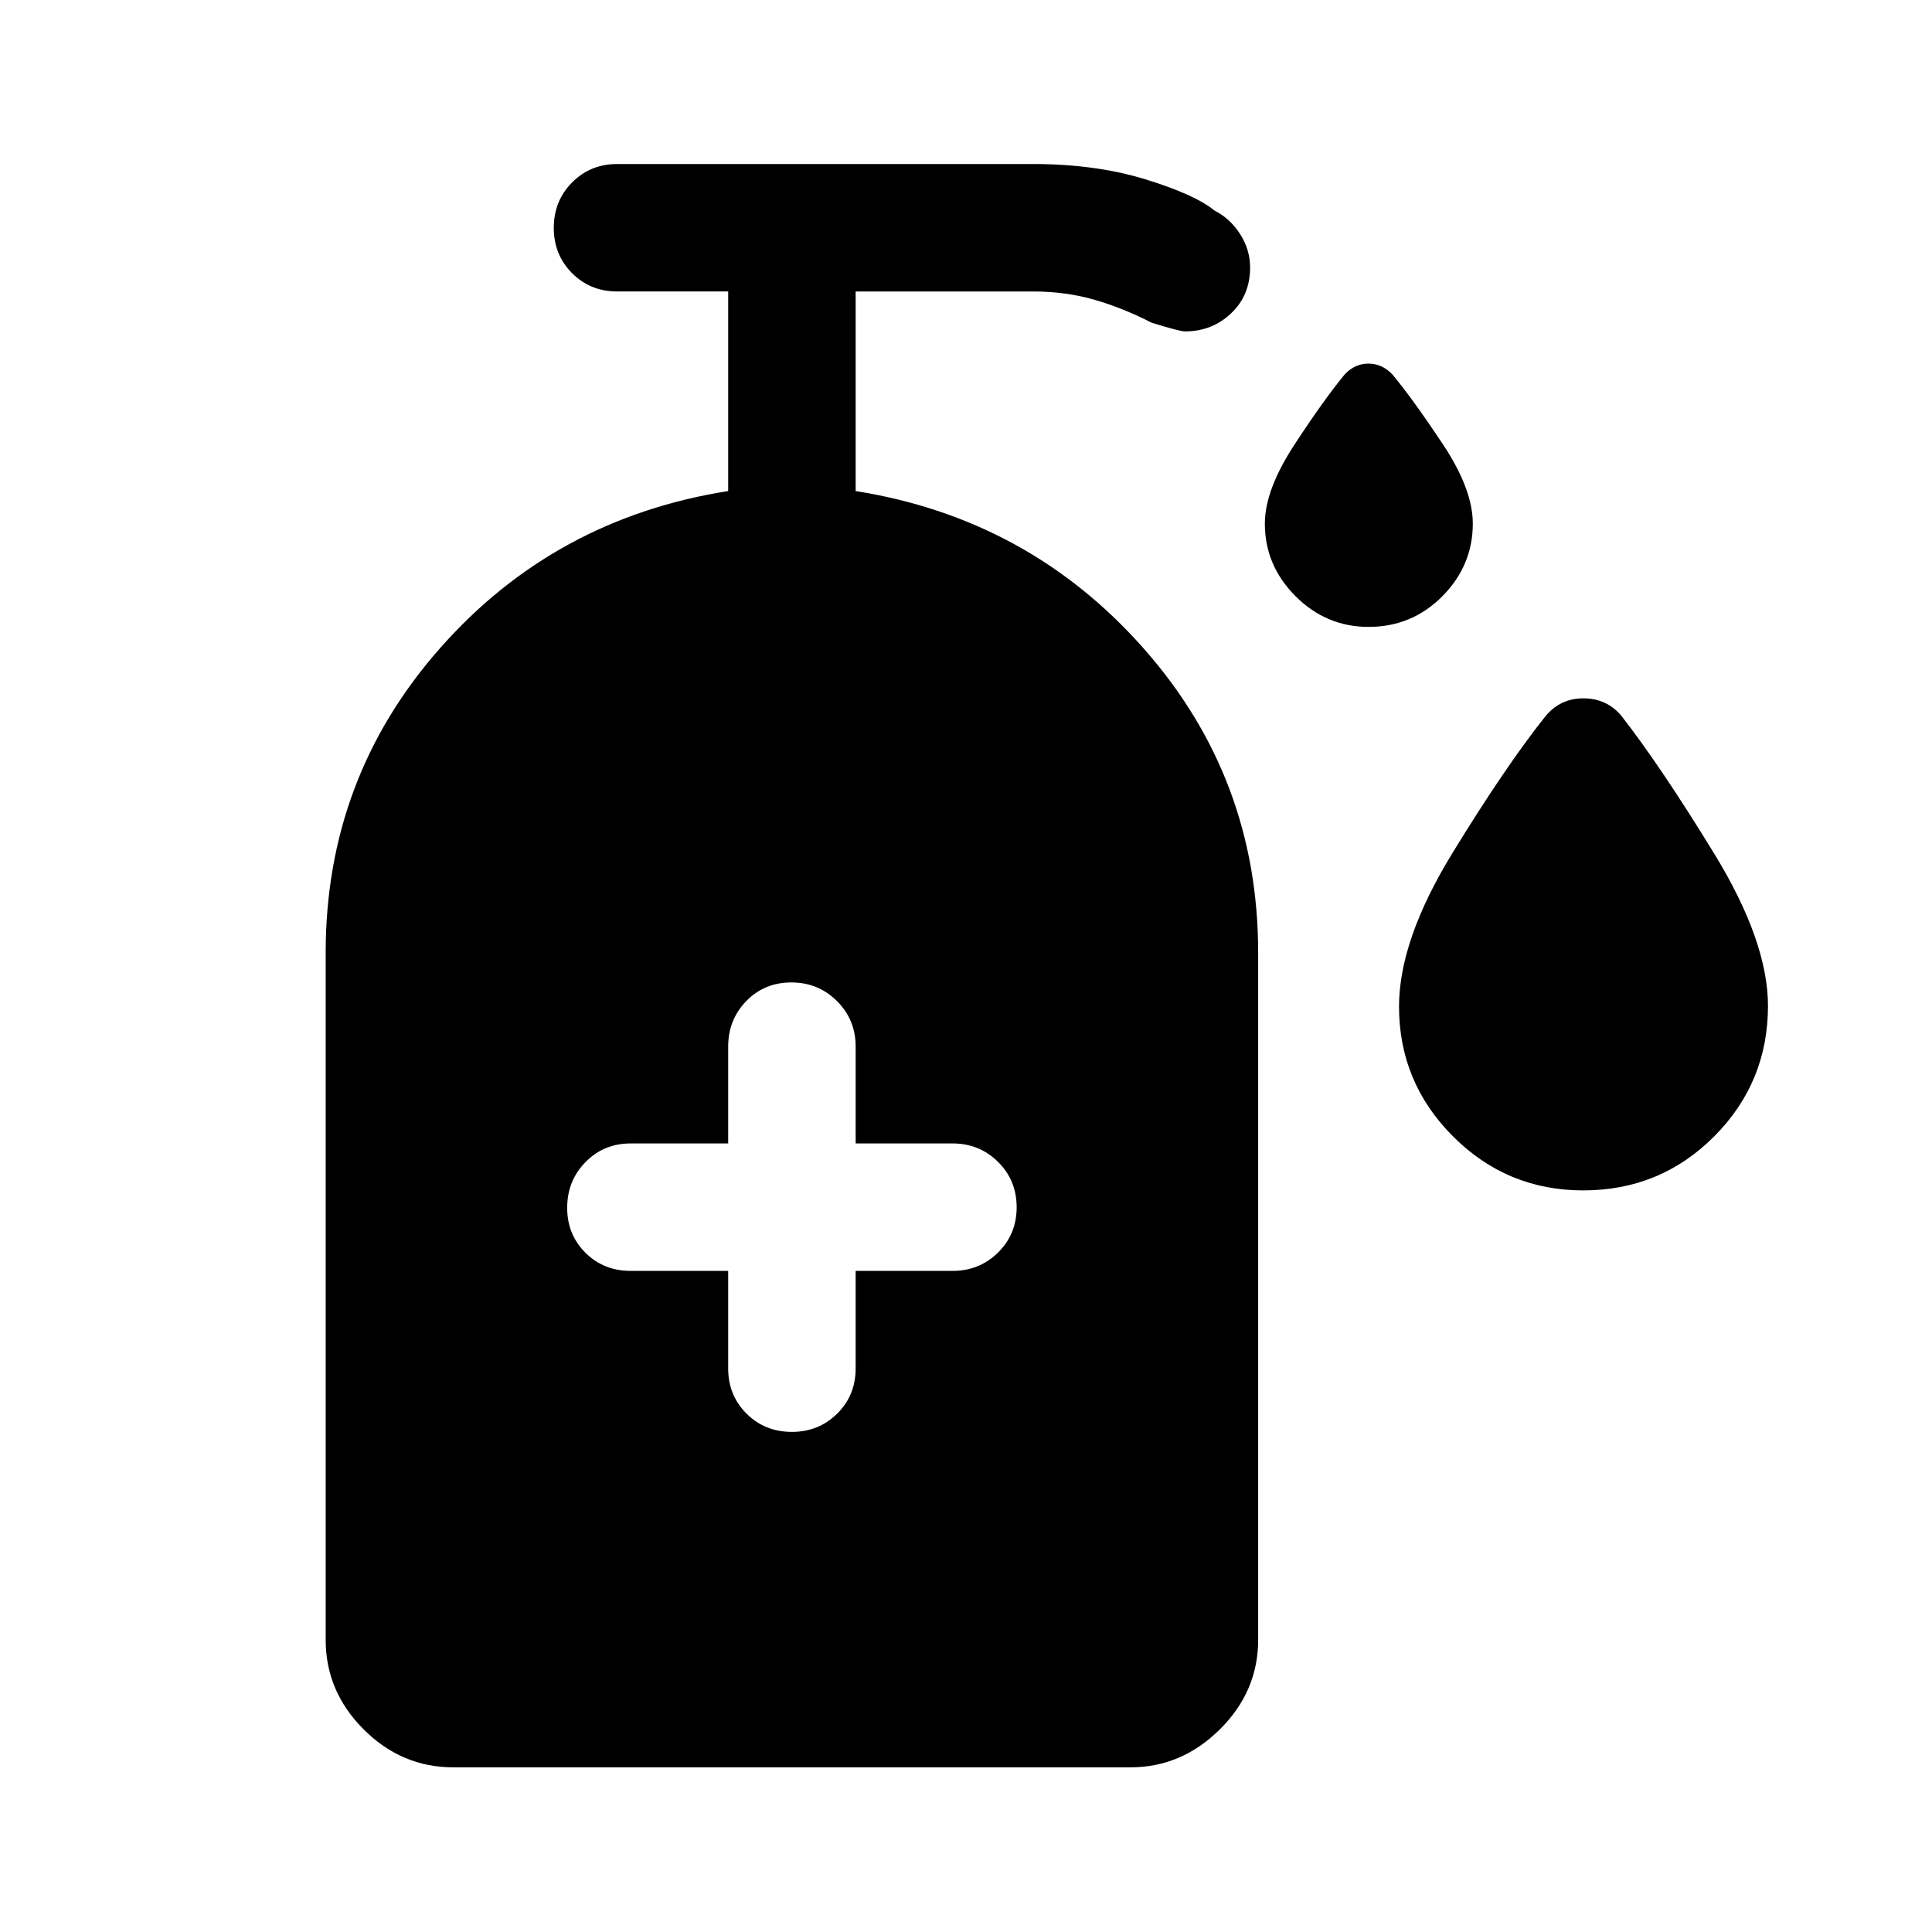<svg xmlns="http://www.w3.org/2000/svg" height="40" viewBox="0 -960 960 960" width="40"><path d="M680.03-648.5q-21.03 0-36.28-15.25-15.25-15.26-15.25-36.09 0-16.72 14.72-39.24 14.73-22.51 25.07-35.01 5-5.24 11.69-5.24 6.69 0 11.85 5.33 10.27 12.35 25.14 34.75 14.86 22.4 14.86 39.41 0 20.83-15.11 36.09-15.11 15.25-36.69 15.25Zm106.64 280q-37.84 0-64.67-26.83-26.83-26.84-26.83-64.55 0-32.9 26.5-76.18 26.5-43.27 46.34-68.14 7.36-8.8 18.77-8.8 11.42 0 18.72 8.5 19.67 25.17 46.33 68.74 26.67 43.57 26.67 75.62 0 37.97-26.73 64.81-26.74 26.83-65.1 26.83Zm-424.84 40v48.5q0 13.33 9.12 22.42 9.12 9.08 22.5 9.08t22.55-9.08q9.17-9.09 9.17-22.42v-48.5h48.16q13.34 0 22.59-9.12 9.25-9.11 9.25-22.5 0-13.38-9.25-22.55-9.25-9.16-22.59-9.16h-48.16V-440q0-13.33-9.29-22.58-9.28-9.25-22.66-9.25-13.39 0-22.39 9.25t-9 22.58v48.17h-48.5q-13.33 0-22.41 9.28-9.09 9.28-9.09 22.67 0 13.38 9.09 22.38 9.08 9 22.41 9h48.5ZM225.17-81.83q-25.63 0-44.48-18.86-18.86-18.85-18.86-44.48v-341.5q0-86.84 56.84-151.27Q275.5-702.37 361.83-716v-99.17h-55.16q-13.34 0-22.42-9.11-9.08-9.12-9.08-22.5 0-13.39 9.08-22.55 9.08-9.17 22.42-9.17h206.66q31 0 55.74 7.58 24.73 7.59 34.37 15.52 7.73 3.9 12.73 11.66 5 7.77 5 16.68 0 13.83-9.47 22.78-9.46 8.95-22.87 8.95-2.66 0-16.66-4.34-13.84-7.16-28.16-11.33-14.31-4.17-30.68-4.17h-88.16V-716q86 13.67 143 78.09t57 151.24v341.5q0 25.63-19.03 44.48-19.04 18.86-44.31 18.86H225.17Z"/></svg>